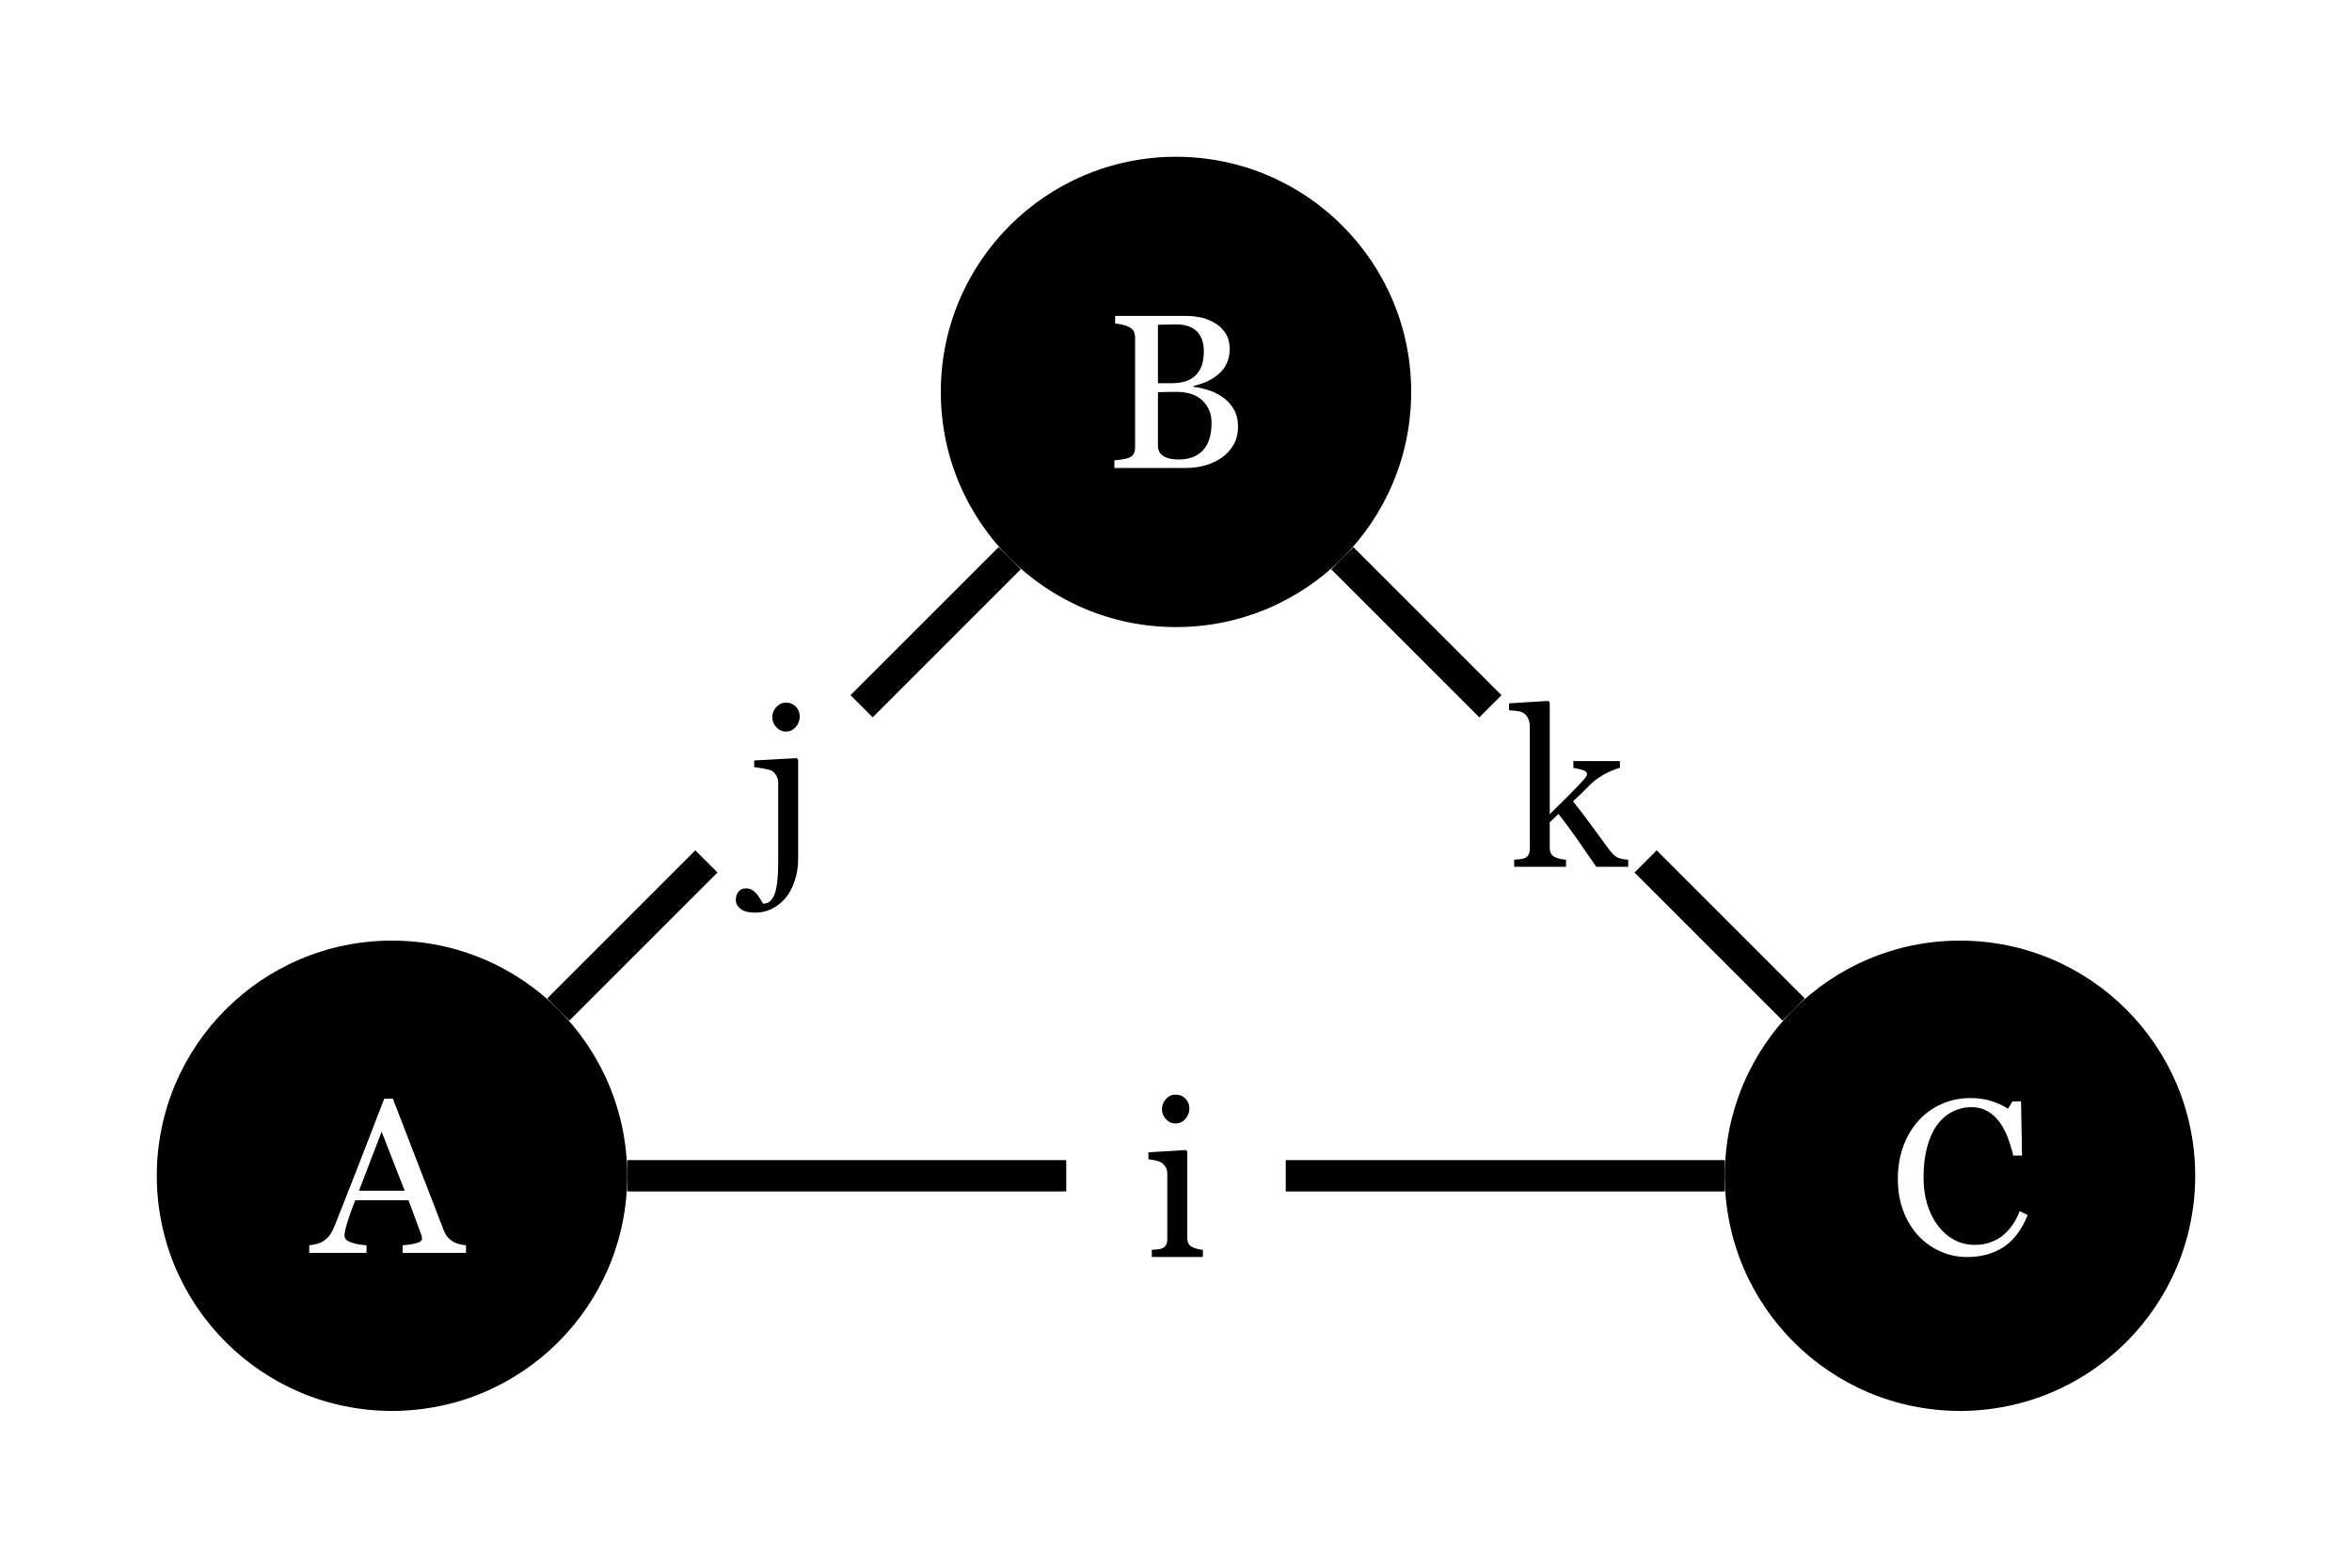 <?xml version="1.0" encoding="UTF-8"?>
<svg xmlns="http://www.w3.org/2000/svg" xmlns:xlink="http://www.w3.org/1999/xlink" width="150" height="100" viewBox="0 0 150 100">
<defs>
<g>
<g id="glyph-0-0">
<path d="M 3.766 0 L 0.508 0 L 0.508 -0.453 C 0.609 -0.461 0.719 -0.469 0.832 -0.477 C 0.941 -0.488 1.039 -0.508 1.121 -0.531 C 1.25 -0.574 1.344 -0.645 1.406 -0.75 C 1.469 -0.852 1.496 -0.984 1.496 -1.148 L 1.496 -5.312 C 1.496 -5.457 1.465 -5.59 1.398 -5.711 C 1.332 -5.832 1.238 -5.934 1.121 -6.016 C 1.035 -6.07 0.91 -6.117 0.746 -6.156 C 0.582 -6.195 0.43 -6.219 0.293 -6.227 L 0.293 -6.672 L 2.672 -6.82 L 2.77 -6.727 L 2.77 -1.23 C 2.77 -1.07 2.801 -0.938 2.859 -0.836 C 2.922 -0.73 3.02 -0.652 3.152 -0.602 C 3.25 -0.562 3.352 -0.527 3.445 -0.504 C 3.539 -0.477 3.648 -0.461 3.766 -0.453 Z M 2.906 -9.48 C 2.906 -9.223 2.82 -8.996 2.648 -8.801 C 2.477 -8.609 2.266 -8.512 2.016 -8.512 C 1.785 -8.512 1.582 -8.602 1.41 -8.789 C 1.242 -8.973 1.156 -9.184 1.156 -9.422 C 1.156 -9.672 1.242 -9.891 1.41 -10.078 C 1.582 -10.266 1.785 -10.355 2.016 -10.355 C 2.277 -10.355 2.488 -10.27 2.656 -10.094 C 2.82 -9.918 2.906 -9.715 2.906 -9.48 Z M 2.906 -9.48 "/>
</g>
<g id="glyph-0-1">
<path d="M 2.945 -0.41 C 2.945 0.09 2.875 0.562 2.727 1 C 2.582 1.441 2.387 1.805 2.148 2.094 C 1.887 2.398 1.594 2.629 1.27 2.793 C 0.941 2.953 0.582 3.035 0.191 3.035 C -0.215 3.035 -0.52 2.953 -0.727 2.793 C -0.93 2.633 -1.031 2.441 -1.031 2.223 C -1.031 2.027 -0.977 1.855 -0.867 1.707 C -0.758 1.559 -0.598 1.484 -0.391 1.484 C -0.25 1.484 -0.125 1.512 -0.016 1.57 C 0.094 1.633 0.191 1.711 0.273 1.805 C 0.348 1.887 0.422 1.988 0.496 2.109 C 0.57 2.23 0.641 2.348 0.711 2.461 C 1.059 2.461 1.305 2.25 1.453 1.832 C 1.602 1.414 1.676 0.742 1.676 -0.184 L 1.676 -5.258 C 1.676 -5.402 1.641 -5.543 1.57 -5.676 C 1.5 -5.812 1.406 -5.922 1.293 -6 C 1.219 -6.051 1.043 -6.102 0.77 -6.152 C 0.492 -6.203 0.285 -6.234 0.145 -6.25 L 0.145 -6.672 L 2.852 -6.82 L 2.945 -6.727 Z M 3.047 -9.488 C 3.047 -9.227 2.965 -9 2.793 -8.809 C 2.621 -8.613 2.41 -8.516 2.16 -8.516 C 1.93 -8.516 1.727 -8.609 1.555 -8.793 C 1.383 -8.977 1.297 -9.191 1.297 -9.426 C 1.297 -9.676 1.383 -9.895 1.555 -10.082 C 1.727 -10.27 1.93 -10.363 2.16 -10.363 C 2.422 -10.363 2.633 -10.277 2.801 -10.102 C 2.965 -9.926 3.047 -9.719 3.047 -9.488 Z M 3.047 -9.488 "/>
</g>
<g id="glyph-0-2">
<path d="M 7.637 0 L 5.598 0 C 5.242 -0.516 4.863 -1.066 4.457 -1.656 C 4.051 -2.242 3.629 -2.812 3.191 -3.371 L 2.633 -2.844 L 2.633 -1.242 C 2.633 -1.078 2.66 -0.945 2.719 -0.836 C 2.781 -0.73 2.875 -0.652 3.008 -0.602 C 3.117 -0.555 3.223 -0.523 3.32 -0.5 C 3.422 -0.477 3.539 -0.461 3.672 -0.453 L 3.672 0 L 0.363 0 L 0.363 -0.453 C 0.469 -0.461 0.578 -0.469 0.691 -0.48 C 0.805 -0.492 0.898 -0.512 0.977 -0.531 C 1.105 -0.574 1.199 -0.645 1.266 -0.75 C 1.328 -0.852 1.359 -0.984 1.359 -1.148 L 1.359 -8.984 C 1.359 -9.152 1.324 -9.309 1.254 -9.457 C 1.184 -9.605 1.09 -9.719 0.977 -9.797 C 0.883 -9.867 0.734 -9.918 0.531 -9.938 C 0.328 -9.961 0.164 -9.977 0.039 -9.988 L 0.039 -10.426 L 2.535 -10.582 L 2.633 -10.48 L 2.633 -3.352 C 2.988 -3.707 3.371 -4.086 3.785 -4.496 C 4.195 -4.902 4.543 -5.266 4.828 -5.586 C 4.863 -5.625 4.902 -5.68 4.945 -5.746 C 4.988 -5.812 5.012 -5.867 5.012 -5.906 C 5.012 -6.031 4.91 -6.121 4.715 -6.18 C 4.516 -6.238 4.324 -6.281 4.141 -6.305 L 4.141 -6.742 L 7.109 -6.742 L 7.109 -6.316 C 6.727 -6.203 6.387 -6.059 6.094 -5.891 C 5.801 -5.719 5.574 -5.562 5.422 -5.43 C 5.312 -5.336 5.156 -5.188 4.957 -4.984 C 4.758 -4.777 4.477 -4.508 4.117 -4.176 C 4.488 -3.715 4.91 -3.164 5.375 -2.523 C 5.844 -1.879 6.184 -1.414 6.398 -1.129 C 6.598 -0.859 6.777 -0.684 6.938 -0.602 C 7.098 -0.52 7.332 -0.469 7.637 -0.453 Z M 7.637 0 "/>
</g>
<g id="glyph-0-3">
<path d="M 9.715 0 L 5.672 0 L 5.672 -0.484 C 6.027 -0.508 6.324 -0.555 6.559 -0.621 C 6.793 -0.691 6.91 -0.773 6.91 -0.875 C 6.91 -0.914 6.906 -0.965 6.898 -1.023 C 6.891 -1.086 6.875 -1.137 6.855 -1.184 L 6.051 -3.355 L 2.652 -3.355 C 2.523 -3.039 2.422 -2.758 2.34 -2.523 C 2.262 -2.285 2.191 -2.066 2.125 -1.867 C 2.066 -1.672 2.027 -1.512 2.004 -1.387 C 1.98 -1.266 1.969 -1.164 1.969 -1.086 C 1.969 -0.906 2.113 -0.762 2.398 -0.664 C 2.688 -0.562 3.012 -0.504 3.371 -0.484 L 3.371 0 L -0.281 0 L -0.281 -0.484 C -0.164 -0.492 -0.016 -0.52 0.164 -0.562 C 0.344 -0.605 0.488 -0.664 0.602 -0.738 C 0.785 -0.859 0.926 -0.988 1.023 -1.125 C 1.125 -1.258 1.223 -1.445 1.32 -1.68 C 1.809 -2.898 2.344 -4.266 2.934 -5.781 C 3.52 -7.301 4.043 -8.652 4.504 -9.836 L 5.051 -9.836 L 8.285 -1.469 C 8.352 -1.293 8.43 -1.148 8.516 -1.039 C 8.602 -0.93 8.727 -0.824 8.879 -0.719 C 8.984 -0.656 9.121 -0.602 9.289 -0.559 C 9.457 -0.516 9.602 -0.488 9.715 -0.484 Z M 5.805 -3.965 L 4.336 -7.727 L 2.891 -3.965 Z M 5.805 -3.965 "/>
</g>
<g id="glyph-0-4">
<path d="M 7.547 -4.52 C 7.828 -4.328 8.062 -4.078 8.25 -3.766 C 8.438 -3.457 8.531 -3.082 8.531 -2.641 C 8.531 -2.188 8.434 -1.797 8.238 -1.461 C 8.043 -1.129 7.785 -0.855 7.473 -0.641 C 7.168 -0.434 6.82 -0.273 6.438 -0.164 C 6.051 -0.055 5.652 0 5.242 0 L 0.648 0 L 0.648 -0.484 C 0.758 -0.492 0.918 -0.516 1.129 -0.543 C 1.336 -0.574 1.488 -0.609 1.578 -0.648 C 1.719 -0.711 1.82 -0.797 1.879 -0.906 C 1.938 -1.012 1.969 -1.152 1.969 -1.32 L 1.969 -8.293 C 1.969 -8.445 1.941 -8.582 1.891 -8.703 C 1.836 -8.82 1.734 -8.918 1.578 -8.988 C 1.441 -9.059 1.289 -9.109 1.121 -9.148 C 0.953 -9.184 0.812 -9.207 0.695 -9.215 L 0.695 -9.699 L 5.176 -9.699 C 5.523 -9.699 5.852 -9.664 6.168 -9.598 C 6.484 -9.531 6.789 -9.41 7.074 -9.234 C 7.344 -9.074 7.566 -8.859 7.738 -8.586 C 7.91 -8.312 8 -7.98 8 -7.586 C 8 -7.246 7.938 -6.941 7.812 -6.676 C 7.691 -6.41 7.516 -6.18 7.293 -5.988 C 7.086 -5.805 6.844 -5.652 6.574 -5.527 C 6.301 -5.402 6.008 -5.305 5.695 -5.234 L 5.695 -5.176 C 5.973 -5.145 6.285 -5.074 6.629 -4.965 C 6.973 -4.859 7.277 -4.711 7.547 -4.52 Z M 5.898 -5.98 C 6.066 -6.176 6.184 -6.391 6.25 -6.625 C 6.316 -6.855 6.352 -7.133 6.352 -7.453 C 6.352 -7.984 6.203 -8.402 5.914 -8.707 C 5.621 -9.008 5.16 -9.16 4.531 -9.16 C 4.387 -9.16 4.203 -9.156 3.98 -9.148 C 3.762 -9.141 3.574 -9.137 3.426 -9.133 L 3.426 -5.406 L 4.293 -5.406 C 4.668 -5.406 4.988 -5.453 5.254 -5.551 C 5.52 -5.648 5.734 -5.789 5.898 -5.98 Z M 6.844 -2.883 C 6.844 -3.457 6.648 -3.93 6.266 -4.301 C 5.879 -4.668 5.328 -4.852 4.613 -4.852 C 4.32 -4.852 4.078 -4.852 3.875 -4.844 C 3.676 -4.836 3.523 -4.832 3.426 -4.828 L 3.426 -1.406 C 3.426 -1.121 3.539 -0.906 3.773 -0.758 C 4.008 -0.613 4.328 -0.539 4.742 -0.539 C 5.422 -0.539 5.941 -0.738 6.305 -1.133 C 6.664 -1.531 6.844 -2.113 6.844 -2.883 Z M 6.844 -2.883 "/>
</g>
<g id="glyph-0-5">
<path d="M 4.941 0.227 C 4.363 0.227 3.809 0.113 3.277 -0.117 C 2.746 -0.344 2.277 -0.672 1.867 -1.102 C 1.461 -1.531 1.137 -2.051 0.895 -2.668 C 0.652 -3.285 0.531 -3.984 0.531 -4.758 C 0.531 -5.531 0.652 -6.234 0.891 -6.867 C 1.125 -7.5 1.453 -8.043 1.875 -8.496 C 2.289 -8.949 2.777 -9.297 3.344 -9.543 C 3.906 -9.789 4.512 -9.914 5.156 -9.914 C 5.633 -9.914 6.066 -9.852 6.453 -9.734 C 6.84 -9.617 7.211 -9.449 7.562 -9.234 L 7.84 -9.699 L 8.387 -9.699 L 8.449 -6.242 L 7.891 -6.242 C 7.816 -6.578 7.707 -6.945 7.562 -7.34 C 7.414 -7.734 7.242 -8.066 7.047 -8.34 C 6.828 -8.648 6.57 -8.891 6.27 -9.066 C 5.969 -9.242 5.625 -9.332 5.234 -9.332 C 4.793 -9.332 4.383 -9.234 4.004 -9.039 C 3.621 -8.844 3.293 -8.551 3.016 -8.168 C 2.75 -7.801 2.543 -7.332 2.391 -6.762 C 2.242 -6.191 2.168 -5.555 2.168 -4.852 C 2.168 -4.234 2.246 -3.664 2.402 -3.148 C 2.559 -2.633 2.785 -2.176 3.078 -1.785 C 3.367 -1.398 3.715 -1.094 4.113 -0.875 C 4.512 -0.656 4.957 -0.547 5.449 -0.547 C 5.816 -0.547 6.156 -0.605 6.469 -0.723 C 6.777 -0.836 7.047 -0.992 7.273 -1.184 C 7.5 -1.383 7.703 -1.609 7.875 -1.867 C 8.047 -2.121 8.188 -2.398 8.297 -2.699 L 8.812 -2.453 C 8.422 -1.492 7.898 -0.805 7.254 -0.395 C 6.605 0.02 5.836 0.227 4.941 0.227 Z M 4.941 0.227 "/>
</g>
</g>
</defs>
<rect x="-15" y="-10" width="180" height="120" fill="rgb(100%, 100%, 100%)" fill-opacity="1"/>
<path fill="none" stroke-width="2" stroke-linecap="butt" stroke-linejoin="miter" stroke="rgb(0%, 0%, 0%)" stroke-opacity="1" stroke-miterlimit="10" d="M 68 75 L 40 75 "/>
<path fill="none" stroke-width="2" stroke-linecap="butt" stroke-linejoin="miter" stroke="rgb(0%, 0%, 0%)" stroke-opacity="1" stroke-miterlimit="10" d="M 82 75 L 110 75 "/>
<path fill="none" stroke-width="2" stroke-linecap="butt" stroke-linejoin="miter" stroke="rgb(0%, 0%, 0%)" stroke-opacity="1" stroke-miterlimit="10" d="M 45.051 54.949 L 35.605 64.395 "/>
<path fill="none" stroke-width="2" stroke-linecap="butt" stroke-linejoin="miter" stroke="rgb(0%, 0%, 0%)" stroke-opacity="1" stroke-miterlimit="10" d="M 54.949 45.051 L 64.395 35.605 "/>
<path fill="none" stroke-width="2" stroke-linecap="butt" stroke-linejoin="miter" stroke="rgb(0%, 0%, 0%)" stroke-opacity="1" stroke-miterlimit="10" d="M 95.051 45.051 L 85.605 35.605 "/>
<path fill="none" stroke-width="2" stroke-linecap="butt" stroke-linejoin="miter" stroke="rgb(0%, 0%, 0%)" stroke-opacity="1" stroke-miterlimit="10" d="M 104.949 54.949 L 114.395 64.395 "/>
<g fill="rgb(0%, 0%, 0%)" fill-opacity="1">
<use xlink:href="#glyph-0-0" x="72.949" y="80.178"/>
</g>
<g fill="rgb(0%, 0%, 0%)" fill-opacity="1">
<use xlink:href="#glyph-0-1" x="47.956" y="55.182"/>
</g>
<g fill="rgb(0%, 0%, 0%)" fill-opacity="1">
<use xlink:href="#glyph-0-2" x="96.203" y="55.291"/>
</g>
<path fill-rule="nonzero" fill="rgb(0%, 0%, 0%)" fill-opacity="1" d="M 40 75 C 40 83.285 33.285 90 25 90 C 16.715 90 10 83.285 10 75 C 10 66.715 16.715 60 25 60 C 33.285 60 40 66.715 40 75 Z M 40 75 "/>
<g fill="rgb(100%, 100%, 100%)" fill-opacity="1">
<use xlink:href="#glyph-0-3" x="20.003" y="79.918"/>
</g>
<path fill-rule="nonzero" fill="rgb(0%, 0%, 0%)" fill-opacity="1" d="M 90 25 C 90 33.285 83.285 40 75 40 C 66.715 40 60 33.285 60 25 C 60 16.715 66.715 10 75 10 C 83.285 10 90 16.715 90 25 Z M 90 25 "/>
<g fill="rgb(100%, 100%, 100%)" fill-opacity="1">
<use xlink:href="#glyph-0-4" x="70.423" y="29.85"/>
</g>
<path fill-rule="nonzero" fill="rgb(0%, 0%, 0%)" fill-opacity="1" d="M 140 75 C 140 83.285 133.285 90 125 90 C 116.715 90 110 83.285 110 75 C 110 66.715 116.715 60 125 60 C 133.285 60 140 66.715 140 75 Z M 140 75 "/>
<g fill="rgb(100%, 100%, 100%)" fill-opacity="1">
<use xlink:href="#glyph-0-5" x="120.505" y="79.956"/>
</g>
</svg>
